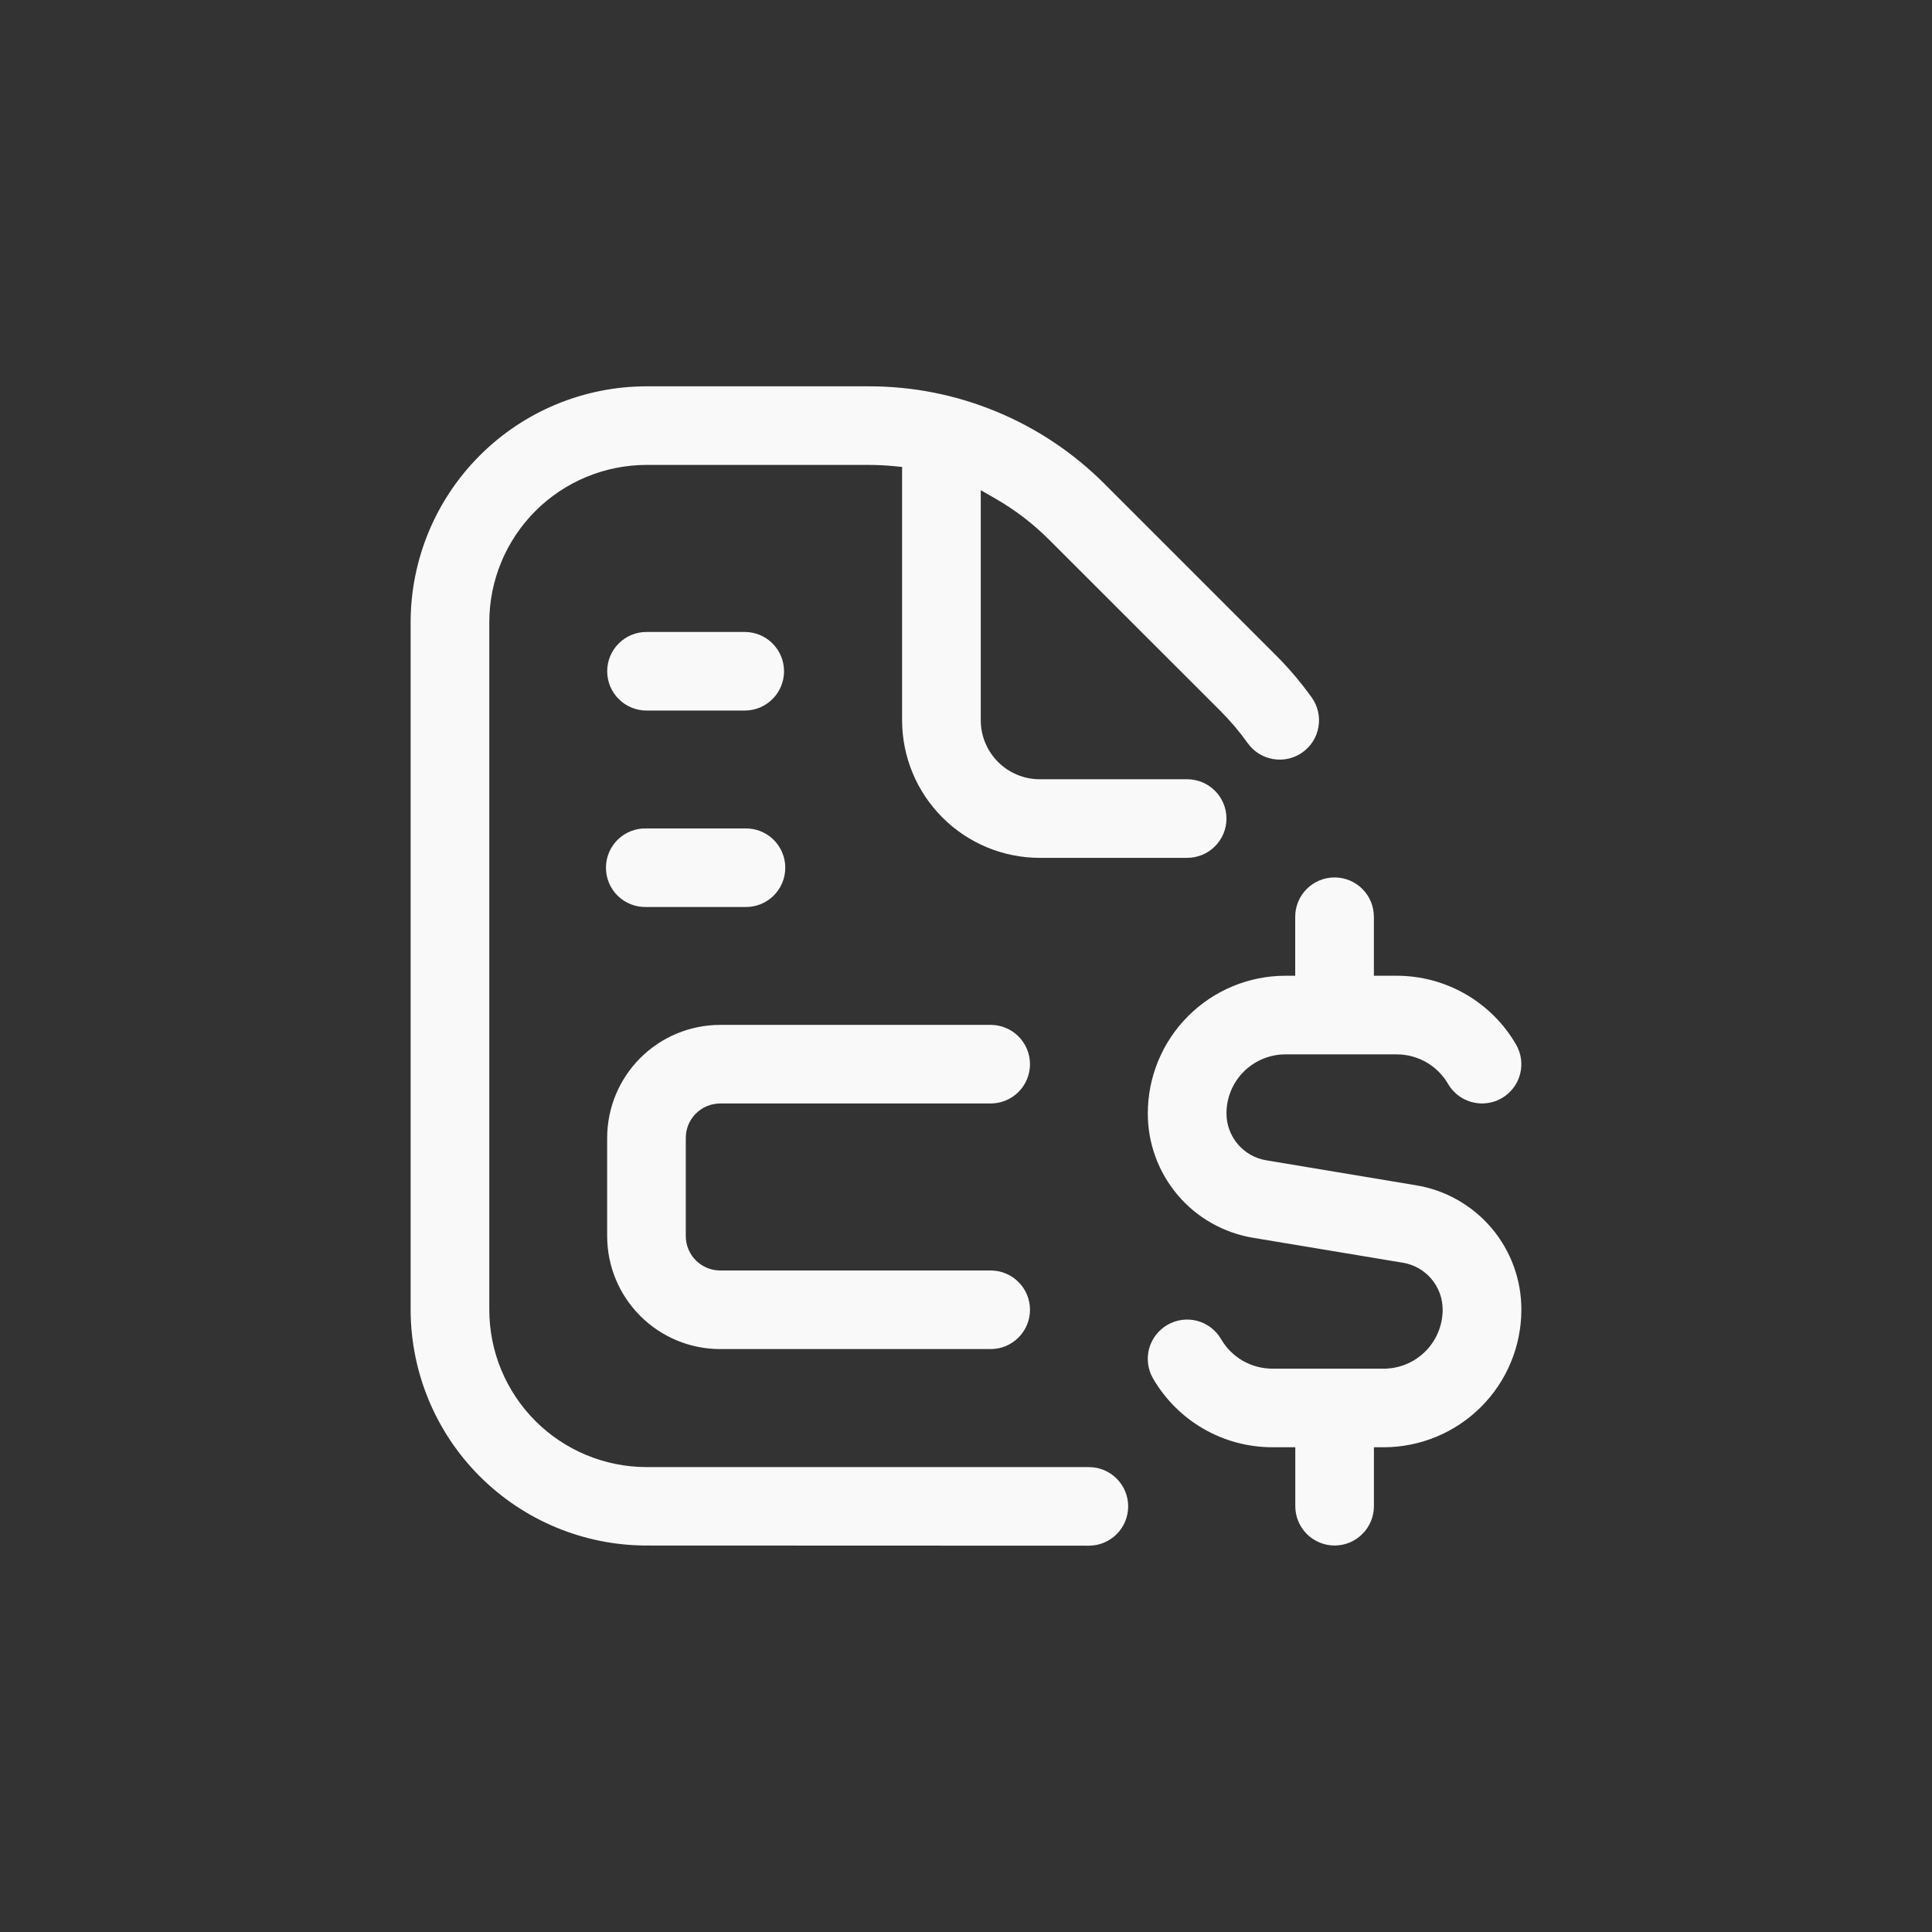 <svg width="50" height="50" viewBox="0 0 50 50" fill="none" xmlns="http://www.w3.org/2000/svg">
<rect x="0" y="0" width="50" height="50" fill="#333333" stroke="none"/>
<g id="Financial">
<path id="Financial_2" d="M16.733 39.998C15.115 39.997 13.564 39.354 12.419 38.21C11.274 37.067 10.63 35.516 10.627 33.898V16.098C10.63 14.48 11.274 12.929 12.419 11.786C13.564 10.642 15.115 9.999 16.733 9.998H22.475C23.611 9.995 24.736 10.217 25.786 10.652C26.836 11.086 27.789 11.724 28.591 12.529L33.023 16.961C33.36 17.298 33.669 17.663 33.947 18.051C34.104 18.271 34.167 18.544 34.122 18.81C34.078 19.076 33.93 19.313 33.71 19.47C33.49 19.627 33.218 19.69 32.951 19.645C32.685 19.601 32.448 19.453 32.291 19.233C32.079 18.936 31.843 18.657 31.585 18.399L27.152 13.969C26.738 13.554 26.27 13.196 25.762 12.904L25.382 12.686V18.642C25.382 19.046 25.544 19.434 25.83 19.72C26.116 20.006 26.503 20.167 26.908 20.167H30.724C30.994 20.167 31.252 20.274 31.443 20.465C31.634 20.656 31.741 20.914 31.741 21.184C31.741 21.454 31.634 21.712 31.443 21.903C31.252 22.094 30.994 22.201 30.724 22.201H26.908C25.964 22.201 25.059 21.826 24.391 21.158C23.723 20.491 23.347 19.586 23.346 18.642V12.084L23.116 12.062C22.905 12.042 22.691 12.032 22.475 12.032H16.733C15.654 12.033 14.62 12.462 13.857 13.224C13.094 13.987 12.664 15.021 12.663 16.1V33.9C12.664 34.979 13.094 36.013 13.857 36.776C14.62 37.538 15.654 37.967 16.733 37.968H28.18C28.45 37.968 28.708 38.075 28.899 38.266C29.09 38.457 29.197 38.715 29.197 38.985C29.197 39.255 29.09 39.513 28.899 39.704C28.708 39.895 28.45 40.002 28.18 40.002L16.733 39.998ZM34.539 39.998C34.269 39.998 34.011 39.89 33.82 39.7C33.63 39.509 33.523 39.251 33.522 38.981V37.455H32.927C32.302 37.454 31.688 37.29 31.147 36.978C30.606 36.666 30.156 36.217 29.842 35.677C29.775 35.562 29.731 35.434 29.713 35.302C29.695 35.169 29.704 35.035 29.738 34.906C29.773 34.776 29.832 34.656 29.914 34.55C29.995 34.444 30.096 34.355 30.212 34.288C30.327 34.221 30.455 34.177 30.587 34.159C30.72 34.141 30.855 34.15 30.984 34.184C31.113 34.219 31.234 34.278 31.34 34.359C31.446 34.441 31.535 34.542 31.602 34.658C31.737 34.889 31.93 35.082 32.162 35.216C32.394 35.349 32.657 35.42 32.925 35.421H35.81C36.215 35.421 36.602 35.26 36.888 34.974C37.175 34.688 37.335 34.3 37.336 33.896C37.337 33.604 37.233 33.321 37.044 33.097C36.855 32.874 36.593 32.726 36.304 32.679L32.436 32.035C31.672 31.91 30.977 31.517 30.477 30.926C29.977 30.335 29.703 29.585 29.705 28.811C29.706 27.867 30.082 26.962 30.75 26.295C31.417 25.628 32.322 25.253 33.266 25.252H33.52V23.726C33.52 23.456 33.627 23.197 33.818 23.006C34.009 22.815 34.268 22.708 34.538 22.708C34.808 22.708 35.067 22.815 35.258 23.006C35.449 23.197 35.556 23.456 35.556 23.726V25.252H36.151C36.776 25.253 37.389 25.418 37.931 25.73C38.472 26.043 38.922 26.491 39.235 27.032C39.302 27.147 39.346 27.275 39.364 27.407C39.381 27.54 39.373 27.674 39.338 27.803C39.304 27.932 39.244 28.053 39.163 28.159C39.082 28.265 38.981 28.354 38.865 28.421C38.71 28.51 38.534 28.557 38.355 28.557C38.177 28.557 38.002 28.51 37.847 28.421C37.693 28.332 37.564 28.204 37.475 28.05C37.34 27.819 37.147 27.626 36.915 27.492C36.683 27.359 36.42 27.288 36.152 27.287H33.267C32.862 27.287 32.475 27.448 32.188 27.734C31.902 28.02 31.741 28.408 31.741 28.812C31.74 29.104 31.844 29.387 32.033 29.61C32.222 29.834 32.484 29.982 32.773 30.029L36.641 30.674C37.405 30.798 38.1 31.191 38.601 31.782C39.101 32.372 39.375 33.122 39.373 33.896C39.372 34.84 38.996 35.745 38.328 36.412C37.66 37.079 36.755 37.454 35.811 37.455H35.557V38.981C35.556 39.251 35.449 39.509 35.258 39.7C35.067 39.891 34.809 39.998 34.539 39.998ZM18.639 34.914C17.863 34.914 17.12 34.606 16.571 34.057C16.022 33.509 15.714 32.766 15.713 31.99V29.448C15.714 28.672 16.023 27.929 16.571 27.381C17.12 26.833 17.863 26.524 18.639 26.524H25.639C25.909 26.524 26.167 26.631 26.358 26.822C26.549 27.013 26.656 27.271 26.656 27.541C26.656 27.811 26.549 28.069 26.358 28.26C26.167 28.451 25.909 28.558 25.639 28.558H18.639C18.403 28.558 18.176 28.652 18.009 28.819C17.842 28.985 17.748 29.212 17.748 29.448V31.99C17.748 32.226 17.842 32.453 18.009 32.619C18.176 32.786 18.403 32.88 18.639 32.88H25.639C25.909 32.88 26.167 32.987 26.358 33.178C26.549 33.369 26.656 33.627 26.656 33.897C26.656 34.167 26.549 34.425 26.358 34.616C26.167 34.807 25.909 34.914 25.639 34.914H18.639ZM16.731 23.473C16.595 23.477 16.459 23.454 16.332 23.405C16.205 23.356 16.089 23.282 15.991 23.187C15.893 23.092 15.816 22.979 15.762 22.853C15.709 22.728 15.682 22.593 15.682 22.456C15.682 22.32 15.709 22.185 15.762 22.06C15.816 21.934 15.893 21.821 15.991 21.726C16.089 21.631 16.205 21.557 16.332 21.508C16.459 21.459 16.595 21.436 16.731 21.44H19.274C19.41 21.436 19.546 21.459 19.673 21.508C19.8 21.557 19.916 21.631 20.014 21.726C20.111 21.821 20.189 21.934 20.242 22.06C20.296 22.185 20.323 22.32 20.323 22.456C20.323 22.593 20.296 22.728 20.242 22.853C20.189 22.979 20.111 23.092 20.014 23.187C19.916 23.282 19.8 23.356 19.673 23.405C19.546 23.454 19.41 23.477 19.274 23.473H16.731ZM16.731 18.389C16.461 18.389 16.202 18.282 16.012 18.091C15.821 17.9 15.714 17.642 15.714 17.372C15.714 17.102 15.821 16.844 16.012 16.653C16.202 16.462 16.461 16.355 16.731 16.355H19.274C19.544 16.355 19.802 16.462 19.993 16.653C20.184 16.844 20.291 17.102 20.291 17.372C20.291 17.642 20.184 17.9 19.993 18.091C19.802 18.282 19.544 18.389 19.274 18.389H16.731Z" fill="#F9F9F9"/>
</g>
</svg>
